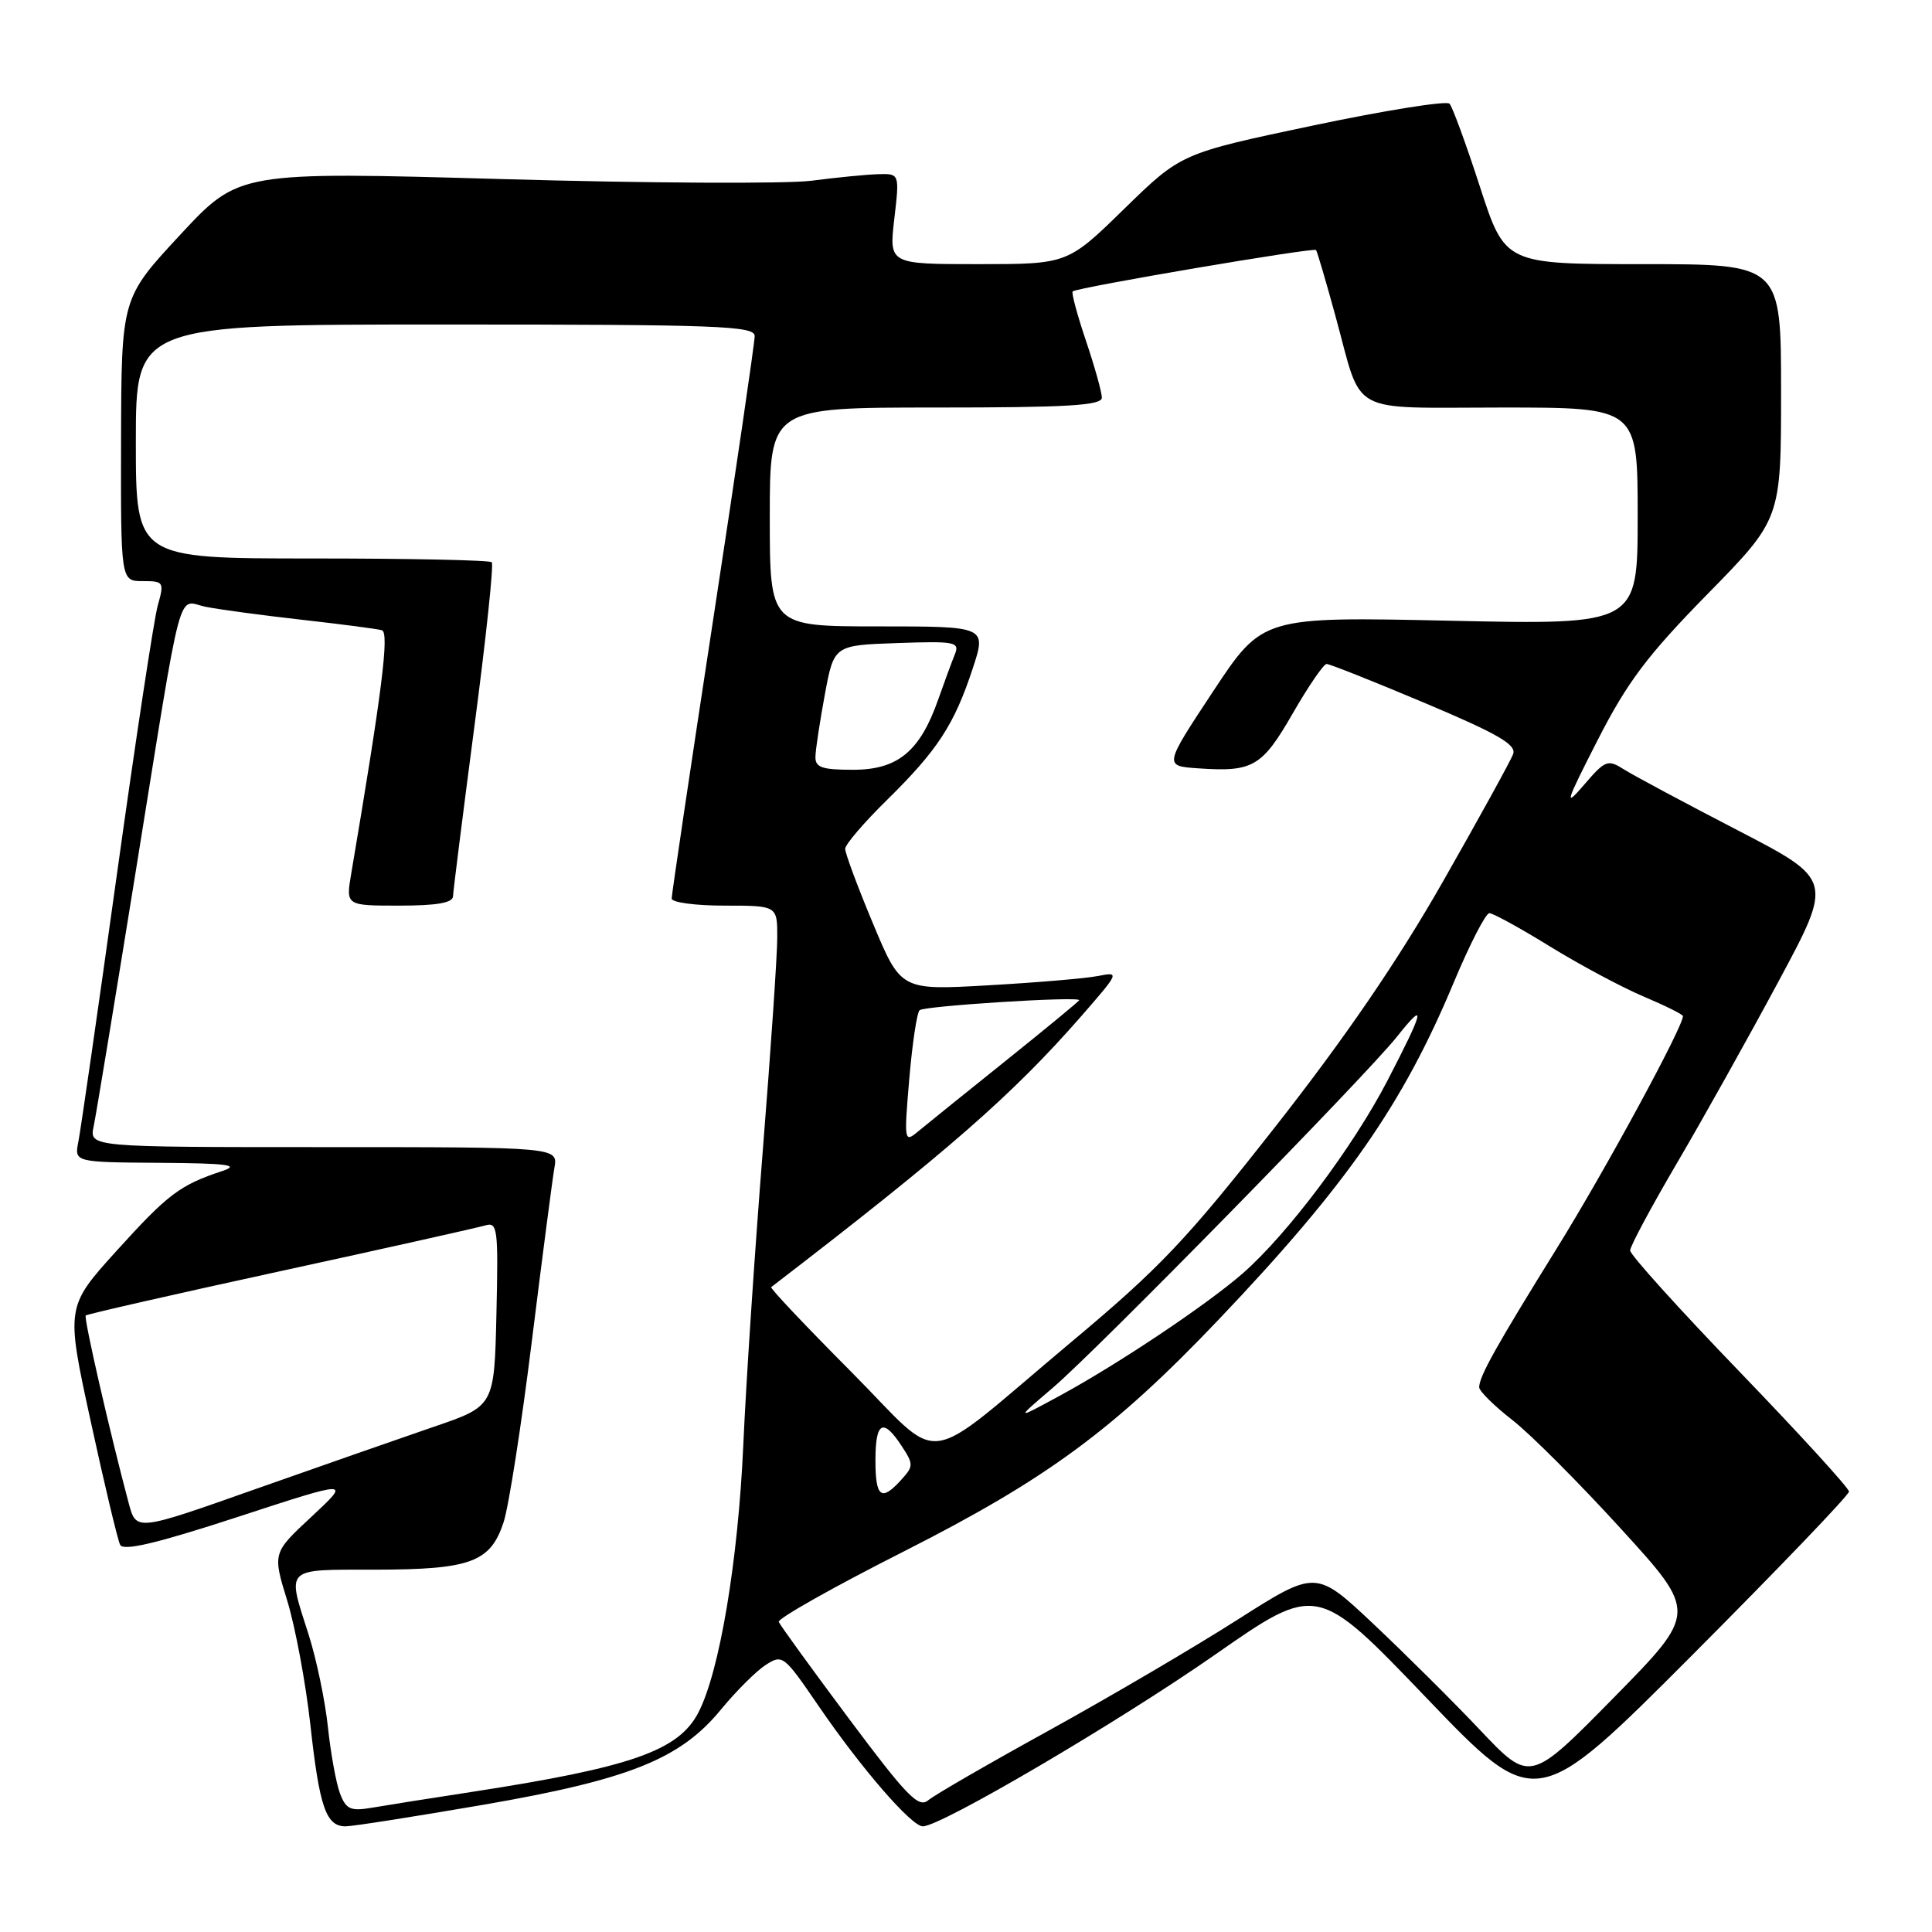 <?xml version="1.0" encoding="UTF-8" standalone="no"?>
<!DOCTYPE svg PUBLIC "-//W3C//DTD SVG 1.1//EN" "http://www.w3.org/Graphics/SVG/1.1/DTD/svg11.dtd" >
<svg xmlns="http://www.w3.org/2000/svg" xmlns:xlink="http://www.w3.org/1999/xlink" version="1.1" viewBox="0 0 256 256">
 <g >
 <path fill="currentColor"
d=" M 64.00 239.15 C 83.39 235.80 90.16 233.08 95.54 226.51 C 97.51 224.12 100.15 221.47 101.42 220.64 C 103.68 219.17 103.85 219.30 108.41 225.97 C 114.09 234.28 120.77 242.00 122.28 242.00 C 124.68 242.00 148.16 228.20 160.98 219.27 C 174.50 209.84 174.50 209.84 189.00 224.97 C 203.50 240.09 203.50 240.09 224.25 219.29 C 235.66 207.84 245.00 198.11 245.00 197.64 C 245.00 197.18 238.48 190.04 230.50 181.76 C 222.53 173.49 216.00 166.26 216.00 165.70 C 216.00 165.14 218.80 159.92 222.22 154.09 C 225.64 148.27 231.69 137.44 235.67 130.03 C 242.90 116.57 242.90 116.57 230.20 109.99 C 223.21 106.37 216.46 102.76 215.20 101.96 C 213.03 100.59 212.71 100.71 209.89 104.00 C 207.22 107.10 207.43 106.42 211.69 98.08 C 215.63 90.37 218.26 86.87 226.25 78.72 C 236.00 68.78 236.00 68.78 236.00 51.89 C 236.00 35.00 236.00 35.00 217.71 35.00 C 199.43 35.00 199.43 35.00 196.10 24.75 C 194.27 19.11 192.46 14.16 192.07 13.74 C 191.69 13.32 183.53 14.62 173.94 16.64 C 156.50 20.32 156.50 20.32 148.98 27.66 C 141.46 35.00 141.46 35.00 129.63 35.00 C 117.80 35.00 117.80 35.00 118.50 29.00 C 119.20 23.00 119.20 23.00 116.35 23.08 C 114.78 23.13 110.80 23.52 107.50 23.95 C 104.20 24.37 85.78 24.28 66.57 23.73 C 31.65 22.74 31.65 22.74 23.87 31.12 C 16.09 39.50 16.09 39.50 16.04 58.25 C 16.00 77.00 16.00 77.00 18.91 77.00 C 21.71 77.00 21.78 77.12 20.90 80.25 C 20.40 82.04 17.96 98.12 15.47 116.00 C 12.98 133.88 10.69 149.74 10.39 151.25 C 9.84 154.00 9.84 154.00 21.17 154.08 C 30.10 154.14 31.86 154.37 29.50 155.15 C 23.83 157.03 22.28 158.20 15.51 165.67 C 8.72 173.17 8.72 173.17 12.02 188.33 C 13.83 196.67 15.59 204.04 15.92 204.70 C 16.35 205.55 20.76 204.51 31.51 201.00 C 46.50 196.10 46.50 196.10 41.31 200.94 C 36.11 205.77 36.11 205.77 38.07 212.13 C 39.14 215.64 40.51 223.00 41.12 228.50 C 42.33 239.47 43.20 242.00 45.79 242.00 C 46.73 242.00 54.92 240.71 64.00 239.15 Z  M 45.05 237.64 C 44.54 236.29 43.82 232.33 43.45 228.84 C 43.08 225.35 41.93 219.84 40.89 216.58 C 38.01 207.56 37.56 208.00 49.75 207.99 C 62.37 207.97 64.99 207.00 66.73 201.70 C 67.41 199.63 69.09 188.85 70.47 177.72 C 71.85 166.60 73.20 156.26 73.46 154.75 C 73.95 152.00 73.95 152.00 42.90 152.00 C 11.84 152.00 11.84 152.00 12.41 149.25 C 12.73 147.74 15.23 132.55 17.98 115.50 C 24.34 76.06 23.40 79.63 27.28 80.41 C 29.03 80.76 34.75 81.53 39.98 82.12 C 45.22 82.71 50.00 83.33 50.60 83.51 C 51.61 83.80 50.62 91.66 46.54 115.75 C 45.82 120.00 45.82 120.00 52.91 120.00 C 57.90 120.00 60.01 119.63 60.03 118.75 C 60.05 118.06 61.33 107.94 62.86 96.25 C 64.40 84.56 65.44 74.77 65.16 74.50 C 64.89 74.22 54.17 74.00 41.33 74.00 C 18.00 74.00 18.00 74.00 18.00 58.50 C 18.00 43.00 18.00 43.00 59.00 43.00 C 95.16 43.00 100.00 43.18 100.00 44.53 C 100.00 45.37 97.53 62.28 94.50 82.09 C 91.47 101.90 89.00 118.54 89.00 119.06 C 89.00 119.58 92.15 120.00 96.00 120.00 C 103.00 120.00 103.00 120.00 102.99 124.25 C 102.99 126.59 102.12 139.30 101.07 152.50 C 100.02 165.70 98.85 183.25 98.49 191.50 C 97.80 206.85 95.35 221.50 92.54 226.92 C 89.92 231.98 83.66 234.18 62.50 237.44 C 57.00 238.28 51.03 239.23 49.24 239.54 C 46.45 240.01 45.85 239.74 45.05 237.64 Z  M 112.50 227.75 C 107.55 221.12 103.36 215.34 103.19 214.91 C 103.01 214.48 110.44 210.29 119.69 205.61 C 138.71 195.98 147.58 189.45 161.48 174.85 C 178.40 157.07 185.87 146.36 192.60 130.25 C 194.73 125.16 196.86 121.00 197.35 121.00 C 197.83 121.00 201.44 122.98 205.36 125.40 C 209.29 127.82 214.86 130.80 217.75 132.03 C 220.64 133.25 223.00 134.42 223.00 134.64 C 223.00 136.09 212.68 155.10 206.39 165.24 C 198.26 178.35 196.00 182.38 196.00 183.82 C 196.00 184.32 197.97 186.27 200.38 188.15 C 202.79 190.02 209.29 196.54 214.83 202.62 C 224.91 213.68 224.91 213.68 213.82 224.96 C 202.74 236.23 202.74 236.23 196.12 229.24 C 192.48 225.39 186.09 219.05 181.93 215.13 C 174.36 208.01 174.36 208.01 163.93 214.65 C 158.19 218.31 146.97 224.89 139.00 229.29 C 131.03 233.68 123.83 237.84 123.00 238.54 C 121.72 239.62 120.17 238.02 112.50 227.75 Z  M 17.06 199.20 C 14.55 189.79 11.07 174.60 11.36 174.31 C 11.54 174.13 23.12 171.49 37.09 168.45 C 51.07 165.41 63.30 162.67 64.28 162.38 C 65.93 161.88 66.04 162.74 65.78 174.08 C 65.50 186.32 65.50 186.32 57.50 189.05 C 53.10 190.56 42.42 194.29 33.77 197.34 C 18.05 202.90 18.05 202.90 17.06 199.20 Z  M 116.00 193.50 C 116.00 188.39 117.01 187.84 119.46 191.58 C 121.06 194.02 121.06 194.28 119.42 196.08 C 116.78 199.01 116.00 198.42 116.00 193.50 Z  M 112.69 181.67 C 106.74 175.69 102.01 170.69 102.19 170.55 C 125.57 152.59 134.17 145.07 143.29 134.63 C 148.35 128.82 148.38 128.76 145.46 129.33 C 143.83 129.65 137.29 130.20 130.93 130.56 C 119.37 131.22 119.37 131.22 115.67 122.36 C 113.63 117.49 111.98 113.03 111.99 112.47 C 111.99 111.90 114.50 108.97 117.56 105.97 C 124.23 99.41 126.44 96.02 128.88 88.61 C 130.73 83.00 130.73 83.00 116.37 83.00 C 102.00 83.00 102.00 83.00 102.00 68.50 C 102.00 54.00 102.00 54.00 124.00 54.00 C 141.43 54.00 146.00 53.73 146.00 52.69 C 146.00 51.98 145.05 48.58 143.89 45.14 C 142.73 41.70 141.94 38.76 142.14 38.61 C 142.84 38.07 174.09 32.76 174.38 33.13 C 174.54 33.33 175.71 37.33 176.99 42.00 C 180.61 55.22 178.36 54.00 199.04 54.00 C 217.00 54.00 217.00 54.00 217.00 68.39 C 217.00 82.79 217.00 82.79 192.15 82.25 C 167.29 81.71 167.29 81.71 160.75 91.60 C 154.21 101.50 154.21 101.50 158.79 101.81 C 166.02 102.31 167.22 101.61 171.29 94.54 C 173.36 90.94 175.38 87.99 175.78 87.98 C 176.17 87.97 182.03 90.30 188.79 93.15 C 198.45 97.22 200.96 98.67 200.50 99.92 C 200.18 100.79 196.00 108.38 191.21 116.79 C 185.22 127.30 178.29 137.44 168.99 149.29 C 157.25 164.25 153.72 167.98 141.99 177.79 C 121.55 194.91 125.36 194.40 112.69 181.67 Z  M 139.50 183.89 C 145.42 178.84 180.96 142.58 185.12 137.35 C 189.05 132.40 188.74 133.76 183.78 143.31 C 179.22 152.06 170.60 163.54 164.68 168.72 C 159.97 172.84 148.20 180.72 140.50 184.90 C 134.50 188.16 134.50 188.16 139.50 183.89 Z  M 120.48 143.00 C 120.88 138.32 121.49 134.21 121.85 133.86 C 122.44 133.29 143.00 131.99 143.00 132.53 C 143.00 132.65 138.61 136.27 133.25 140.57 C 127.89 144.87 122.66 149.08 121.63 149.94 C 119.82 151.45 119.78 151.23 120.48 143.00 Z  M 108.05 100.25 C 108.07 99.29 108.64 95.58 109.30 92.00 C 110.51 85.50 110.51 85.50 118.88 85.21 C 126.59 84.94 127.19 85.06 126.52 86.71 C 126.12 87.69 125.13 90.38 124.32 92.68 C 121.91 99.56 118.96 102.00 113.05 102.00 C 108.89 102.00 108.01 101.69 108.05 100.25 Z "/>
</g>
</svg>
